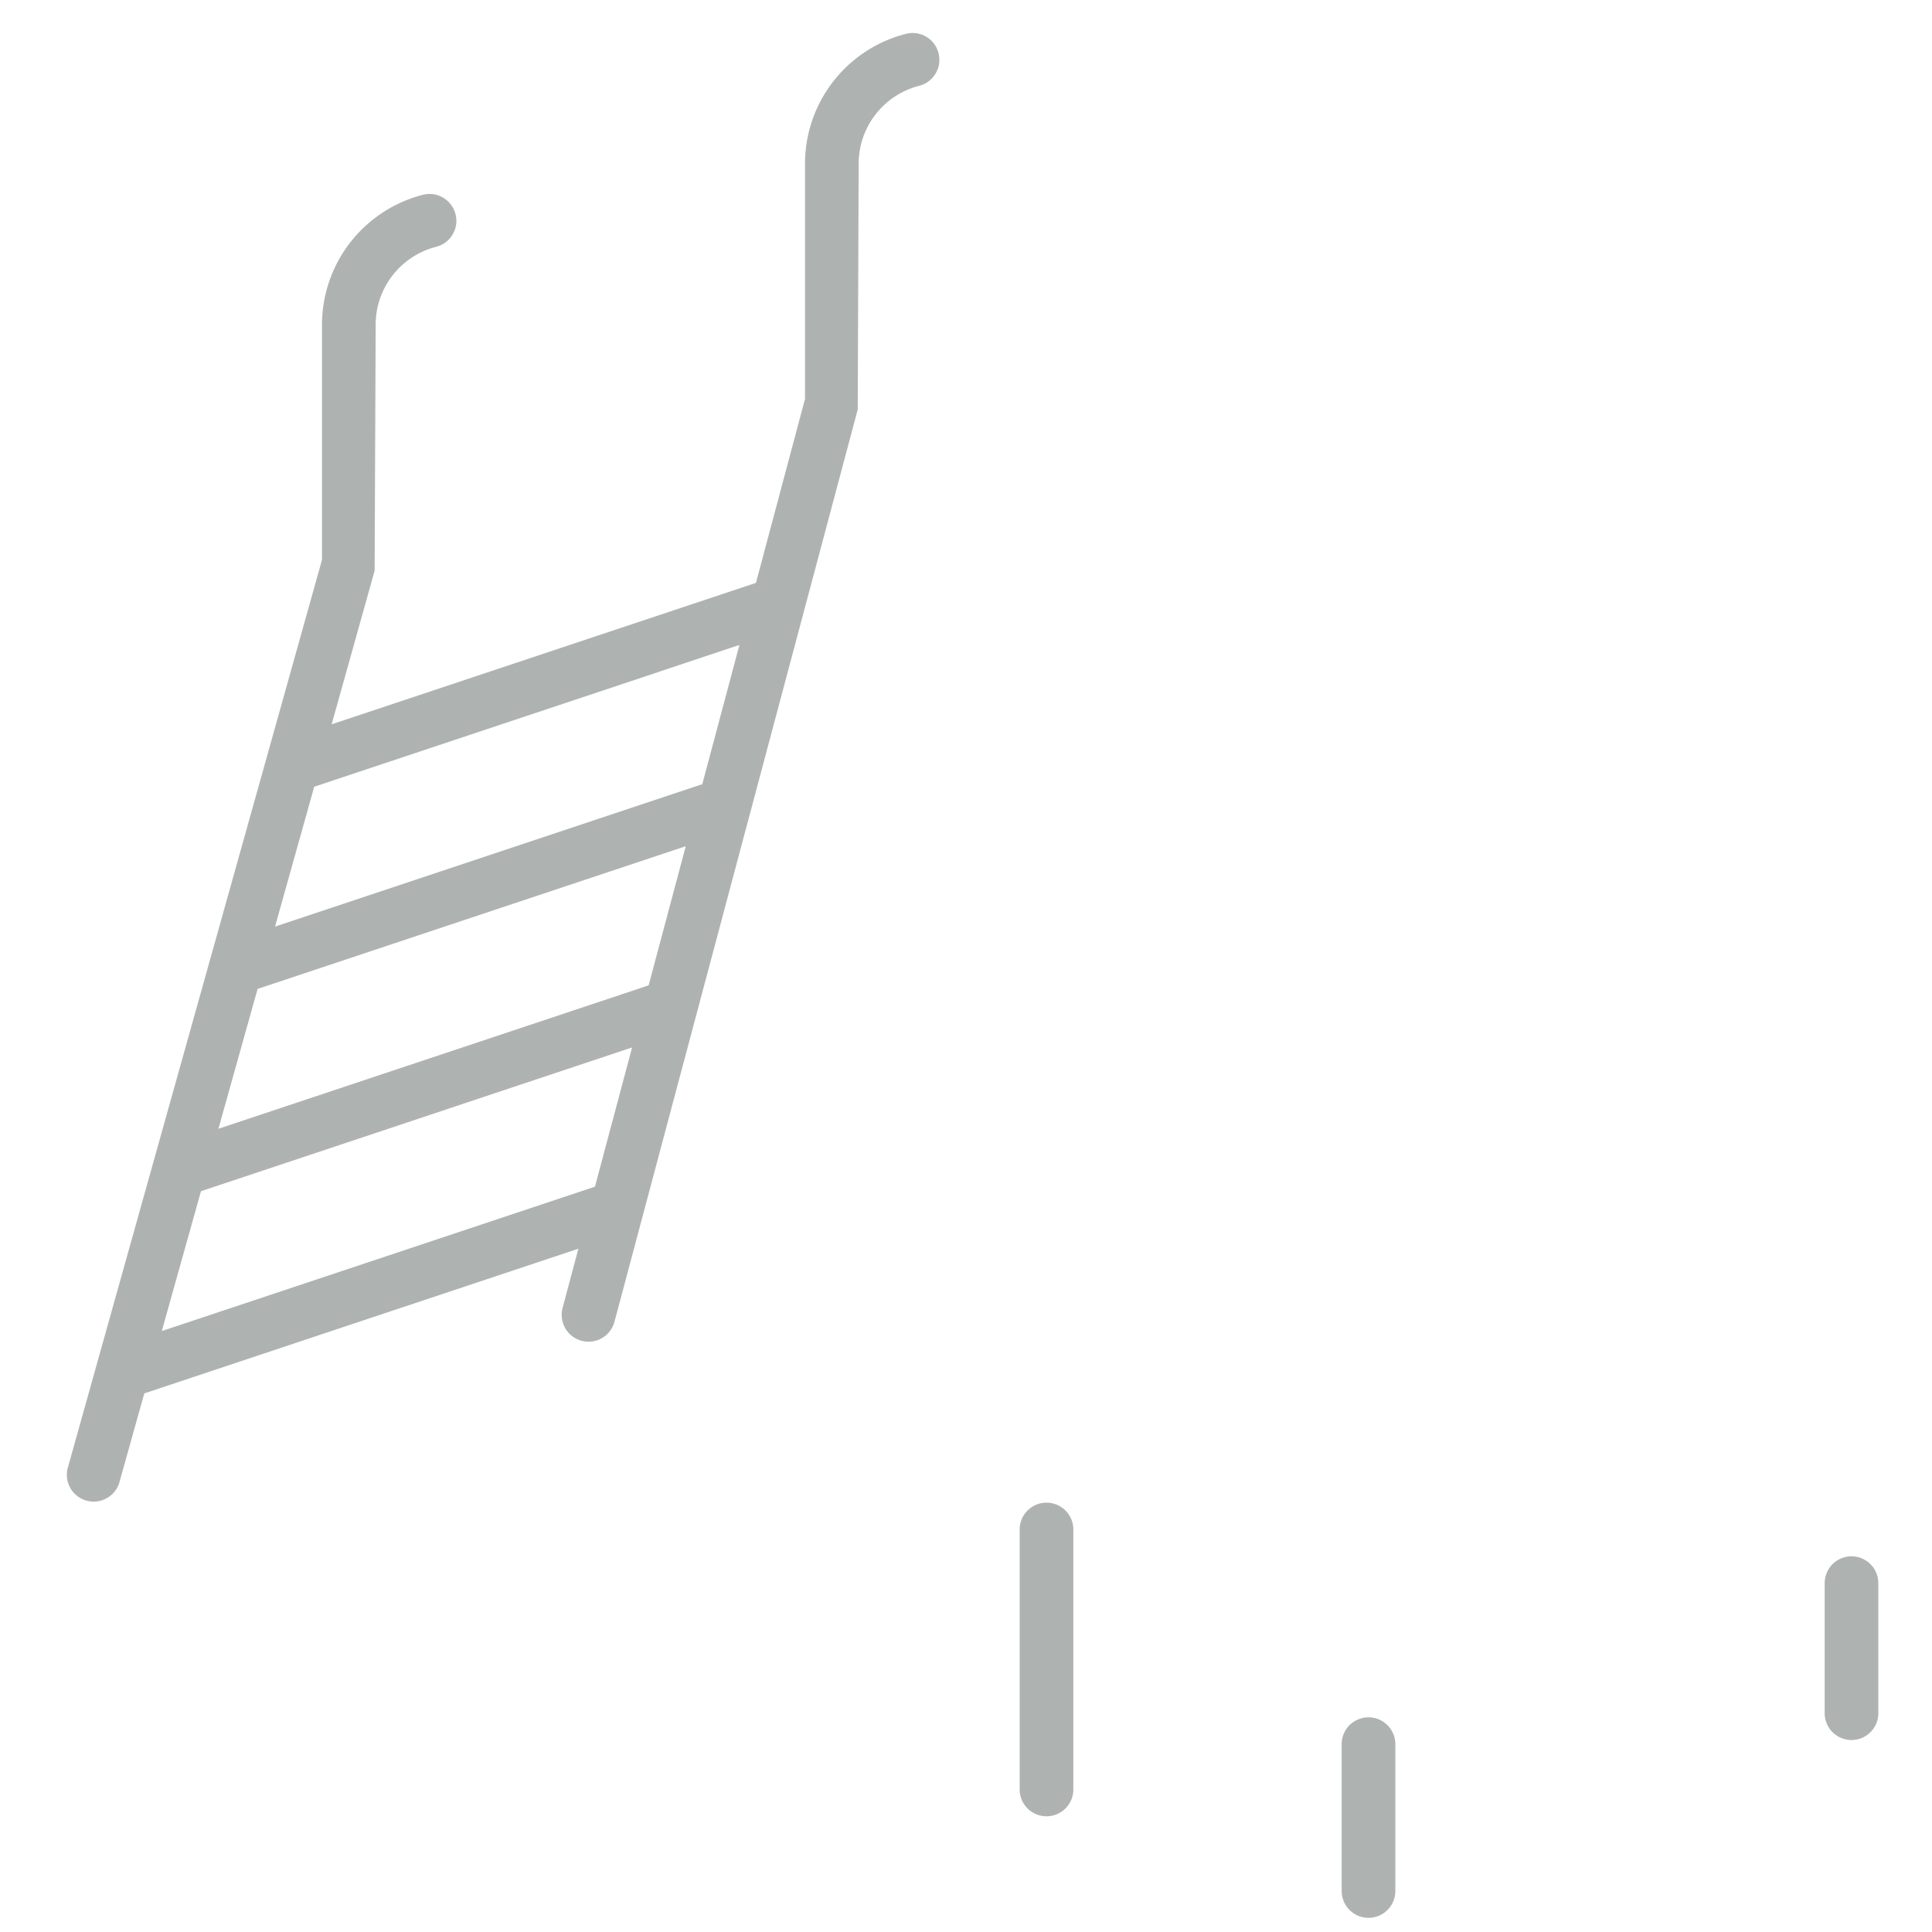 <svg xmlns="http://www.w3.org/2000/svg" viewBox="0 0 36 36" xml:space="preserve">
  <path fill="#AEB3B2" d="M34.5 32.423a.5.5 0 0 1-.5-.5V29.5a.5.5 0 0 1 1 0v2.423a.5.5 0 0 1-.5.5zM26 35.236V32.5a.5.5 0 0 0-1 0v2.736a.5.5 0 0 0 1 0zm-6-1.892V28.5a.5.5 0 0 0-1 0v4.844a.5.5 0 0 0 1 0zM17.488.991a.497.497 0 0 0-.608-.36A2.498 2.498 0 0 0 15 3.052v4.382l-.914 3.427-7.906 2.635.801-2.862L7 6.052c0-.686.464-1.283 1.128-1.453.268-.068.429-.341.36-.608s-.337-.43-.608-.361A2.5 2.5 0 0 0 6 6.052v4.379L1.259 27.365a.5.5 0 0 0 .962.27l.468-1.671 8.088-2.696-.294 1.103a.5.5 0 0 0 .967.258l4.533-17L16 3.052c0-.686.464-1.283 1.128-1.453a.499.499 0 0 0 .36-.608zm-3.71 11.027-.692 2.594-7.961 2.654.73-2.606 7.923-2.642zm-1.692 6.343L4.07 21.033l.73-2.606 7.978-2.659-.692 2.593zm-9.071 6.441.73-2.606 8.033-2.678-.692 2.594-8.071 2.69z"/>
</svg>
